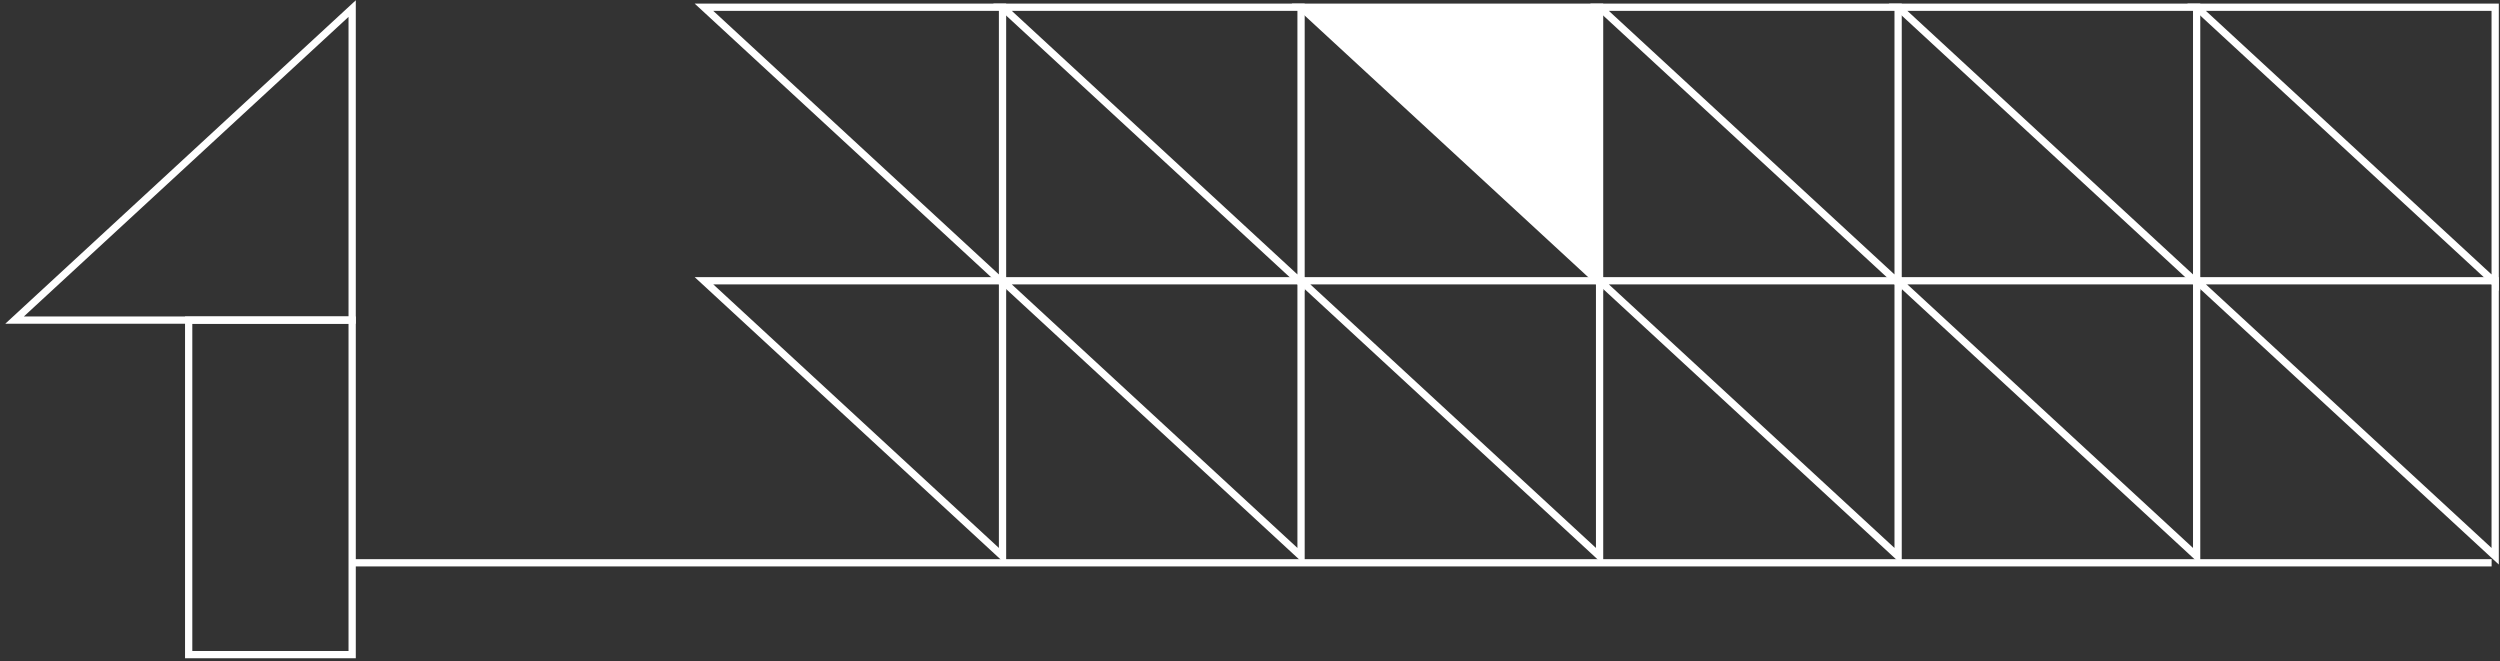 <svg width="344" height="91" viewBox="0 0 344 91" fill="none" xmlns="http://www.w3.org/2000/svg">
<rect x="0" y="0" width="344" height="91" fill="#333333" stroke="none"/>
<path d="M48.457 44.049H2L48.457 1.181V44.049Z" stroke="white" stroke-miterlimit="10"/>
<path d="M48.457 44.049H25.962V90.076H48.457V44.049Z" stroke="white" stroke-miterlimit="10"/>
<path d="M179.025 38.905L137.948 1H179.025V38.905Z" stroke="white" stroke-miterlimit="10"/>
<path d="M220.103 38.905L179.025 1H220.103V38.905Z" fill="white" stroke="white" stroke-miterlimit="10"/>
<path d="M179.025 76.539L137.948 38.635H179.025V76.539Z" stroke="white" stroke-miterlimit="10"/>
<path d="M137.948 38.905L96.87 1H137.948V38.905Z" stroke="white" stroke-miterlimit="10"/>
<path d="M137.948 76.539L96.87 38.635H137.948V76.539Z" stroke="white" stroke-miterlimit="10"/>
<path d="M220.103 76.539L179.025 38.635H220.103V76.539Z" stroke="white" stroke-miterlimit="10"/>
<path d="M261.181 38.905L220.103 1H261.181V38.905Z" stroke="white" stroke-miterlimit="10"/>
<path d="M261.181 76.539L220.103 38.635H261.181V76.539Z" stroke="white" stroke-miterlimit="10"/>
<path d="M302.258 38.905L261.181 1H302.258V38.905Z" stroke="white" stroke-miterlimit="10"/>
<path d="M302.258 76.539L261.181 38.635H302.258V76.539Z" stroke="white" stroke-miterlimit="10"/>
<path d="M343.336 38.905L302.258 1H343.336V38.905Z" stroke="white" stroke-miterlimit="10"/>
<path d="M343.336 76.539L302.258 38.635H343.336V76.539Z" stroke="white" stroke-miterlimit="10"/>
<path d="M48.457 77.441H342.847" stroke="white" stroke-miterlimit="10"/>
</svg>

